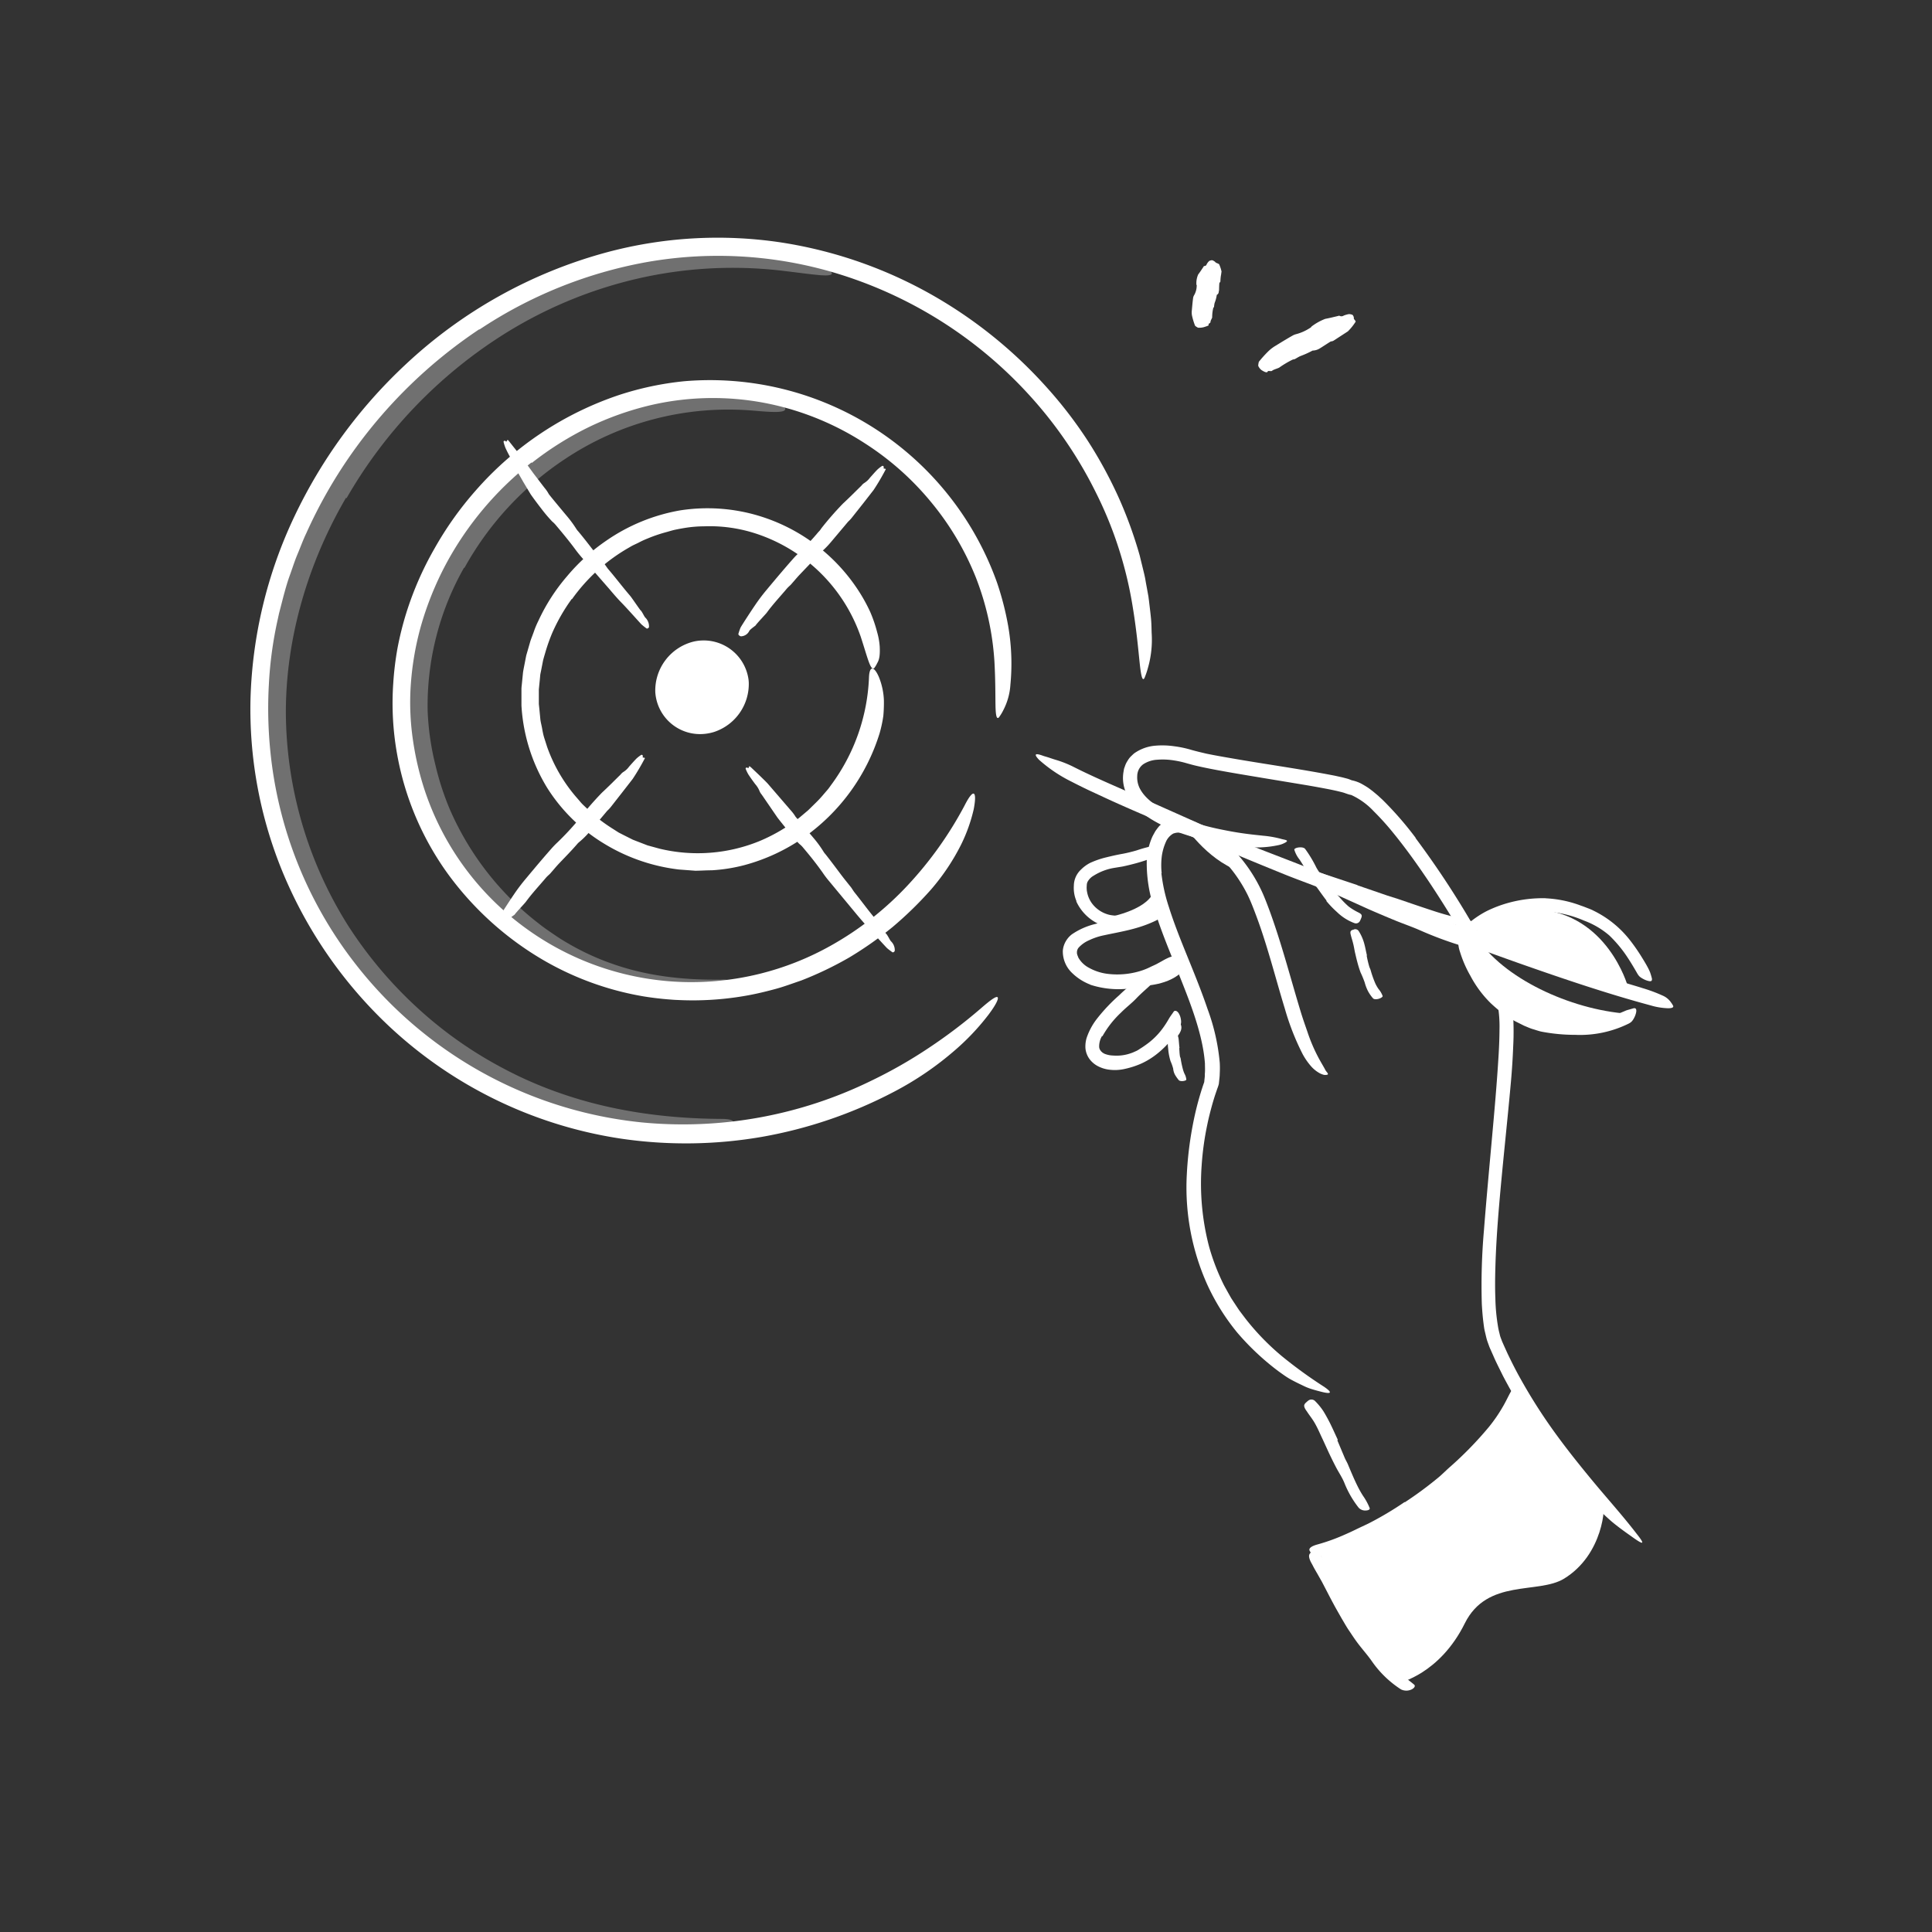 <svg xmlns="http://www.w3.org/2000/svg" width="520" height="520" viewBox="0 0 520 520"><rect x="0" y="0" width="520" height="520" fill="#333333" stroke="none"/><defs><style>.cls-1{opacity:0.3;}.cls-2{fill:#fff;}</style></defs><title>Notioly New september</title><g id="_162.Target" data-name="162.Target"><g class="cls-1"><path class="cls-2" d="M93.11,134C83,151.39,77,171.34,76.94,191.48a108.47,108.47,0,0,0,16.78,57.69,112.91,112.91,0,0,0,26.36,28.58,109.22,109.22,0,0,0,14.62,9.4,107.71,107.71,0,0,0,15.84,7c14,4.93,28.79,6.92,43.52,7,4.59,0,4.13,1.41.19,2.89a22.92,22.92,0,0,1-3.59,1.07c-1.39.29-3,.57-4.73.79s-3.65.24-5.68.27-4.16-.21-6.38-.45a119.21,119.21,0,0,1-44.55-15.32,115.67,115.67,0,0,1-35-31.56C83.08,243.58,75,225,72.64,205.71l-.26-2-.16-2-.31-4c-.06-2.66-.21-5.31-.1-8s.24-5.3.43-8c.11-1.32.3-2.63.44-3.95l.25-2,.32-2a113.71,113.71,0,0,1,3.57-15.47,122.62,122.62,0,0,1,5.51-14.86A133.25,133.25,0,0,1,124.77,90.9a127.25,127.25,0,0,1,47-21.4,113.24,113.24,0,0,1,22.35-2.71c3.32-.06,6.58,0,9.93.24a62.85,62.85,0,0,1,13,2.2,12.82,12.82,0,0,1,5.34,2.71,9.93,9.93,0,0,1,1.42,1.39c.41.68-.64.91-2.84.75s-5.58-.63-9.91-1.15a114.33,114.33,0,0,0-39.19,2,117.24,117.24,0,0,0-37.1,15.57,126.85,126.85,0,0,0-41.49,43.58Z"/></g><g class="cls-1"><path class="cls-2" d="M124.89,152.81a75.24,75.24,0,0,0-9.79,38.44,71.49,71.49,0,0,0,2.05,14.48,74.61,74.61,0,0,0,4,12.29A78.37,78.37,0,0,0,145,248.57c1.51,1.21,3.13,2.29,4.74,3.38s3.29,2.06,5,3a67.72,67.72,0,0,0,10.6,4.64c9.35,3.23,19.26,4.25,29.08,4.06,3.06-.07,2.88,1.33.29,2.88s-7.75,3.09-13.89,2.44a76.1,76.1,0,0,1-30.59-10.31,80.26,80.26,0,0,1-23.79-21.67,97.52,97.52,0,0,1-9.91-16.89,78.13,78.13,0,0,1-5.76-18.93,76.18,76.18,0,0,1-.27-21.64,80.75,80.75,0,0,1,5.66-20.8,88.37,88.37,0,0,1,45.37-46.36A82.45,82.45,0,0,1,191.2,105c2.26-.1,4.49-.15,6.77,0a36.13,36.13,0,0,1,8.87,1.42,6.78,6.78,0,0,1,3.56,2.22,6.32,6.32,0,0,1,.9,1.22c.46,1.31-2.93,1.16-8.7.65a79.27,79.27,0,0,0-50.47,13A83.67,83.67,0,0,0,125,152.86Z"/></g><path class="cls-2" d="M316.4,279.45s2.44-2.16,1.25-4-2,2.78-2,2.78Z"/><path class="cls-2" d="M335.3,235c-9.47-2.36-16.07-12.24-16.07-12.24l13.47,8.5Z"/><path class="cls-2" d="M297.72,247s10.64-1.75,12.7-6.8l.86,5.25-12.6,3Z"/><path class="cls-2" d="M307.54,265.33s7.42,0,11.06-4.29l-1.72-1.2Z"/><path class="cls-2" d="M409.08,375.47c-12.88,28.34-54.18,42-54.18,42s13.3,29.94,21.65,35.48c0,0,10.94-2.38,17.69-16,6.05-12.2,19.78-7.79,26.74-12.06,10.58-6.49,11.26-19.83,10.46-20.73S409.08,375.47,409.08,375.47Z"/><path class="cls-2" d="M365.36,238.28l8,2.75,2.93.93c3.43,1.17,6.85,2.35,10.29,3.46,1.53.49,3.08.92,4.62,1.32l5.87,1.45c.28.07.34.19.35.37a.79.79,0,0,1-.46.62,4.05,4.05,0,0,1-2.92.32A113.07,113.07,0,0,1,382,245.72c-2.37-.89-4.9-1.59-7.35-2.4l-8.06-2.73-5-1.69c-2.51-.84-5-1.72-7.52-2.51-1.94-.62-3.88-1.13-5.82-1.68l-1.28-.36c-1.59-.49-2.05-.77-2.24-1.35a2.09,2.09,0,0,1-.11-.39c0-.41.7-.49,1.89-.21,3.53.82,7.15,2,10.78,3.14l8.08,2.69Z"/><path class="cls-2" d="M367.43,242.46c2.36,1,4.73,2.09,7.11,3.08l2.63,1c3.07,1.28,6.14,2.54,9.25,3.72,1.37.53,2.78,1,4.18,1.43,1.78.55,3.64,1,5.32,1.65a.52.52,0,0,1,.15.07l.05.05,0,0s0,0,0,.06a1.29,1.29,0,0,0,.06.25c.05.14.08.2.07.18s-.08-.22-.05-.1a.34.34,0,0,1,0,.15,1.09,1.09,0,0,1-.36.29,3.68,3.68,0,0,1-2.7.19,99.19,99.19,0,0,1-10.9-4.07c-2.13-.94-4.42-1.73-6.62-2.62q-3.63-1.49-7.22-3.06l-4.42-2-6.64-3c-1.72-.77-3.43-1.45-5.14-2.2l-1.12-.5c-1.38-.66-1.76-1-1.83-1.58a1.84,1.84,0,0,1,0-.4c0-.4.74-.39,1.78,0,3.08,1.21,6.24,2.65,9.42,4.09,2.37,1.06,4.75,2.14,7.14,3.17Z"/><path class="cls-2" d="M438.08,265.33s-5.41-19.32-24.26-20.56c0,0-10.82.59-17.62,6.56Z"/><path class="cls-2" d="M312.59,235a44.7,44.7,0,0,0,2,9.08c.94,3,2.08,6.05,3.27,9.07,2.38,6,5,12.08,7.15,18.41a56.09,56.09,0,0,1,3.29,14.49,26,26,0,0,1,0,2.79,13.34,13.34,0,0,1-.09,1.41l-.16,1.5c-.25.94-.39,1.14-.54,1.63l-.44,1.29c-.28.87-.55,1.75-.8,2.64-.49,1.77-.95,3.55-1.32,5.36a77.74,77.74,0,0,0-1.52,10.95,67.19,67.19,0,0,0,2,21.93,58.85,58.85,0,0,0,3.92,10.2c.42.81.88,1.6,1.32,2.4l.67,1.19.74,1.14c.51.76,1,1.53,1.51,2.27l1.64,2.17A66.23,66.23,0,0,0,345,365a122.89,122.89,0,0,0,11.39,8.26c2.42,1.66,1.85,2-.7,1.35-.64-.16-1.41-.36-2.28-.62a15.62,15.62,0,0,1-2.82-1.11c-1-.47-2.09-1-3.22-1.62S345.1,369.79,344,369a69.08,69.08,0,0,1-11-10.34,59.16,59.16,0,0,1-8.06-12.9,63.85,63.85,0,0,1-5.51-29.62,95.77,95.77,0,0,1,1.5-12.77c.39-2.12.86-4.24,1.41-6.34.28-1.05.58-2.1.9-3.14.15-.52.33-1,.5-1.56l.27-.78.12-.35a.53.53,0,0,0,0-.12l.12-1.14c.06-.4,0-.81.06-1.23.05-.82,0-1.65,0-2.48a41.21,41.21,0,0,0-.7-5c-1.26-6.23-3.66-12.34-6.09-18.44s-5.08-12.21-7-18.66a38.41,38.41,0,0,1-1.87-12.48,17.84,17.84,0,0,1,1.48-6.39c.24-.51.54-1,.81-1.51a16.11,16.11,0,0,1,1.08-1.42c.22-.21.47-.41.7-.61a3.71,3.71,0,0,1,.75-.55l.84-.45a4.72,4.72,0,0,1,.9-.29,9.06,9.06,0,0,1,5.29.36,20.15,20.15,0,0,1,4.38,2.19,45,45,0,0,1,3.86,2.77,33.78,33.78,0,0,1,3.51,3.25A41.38,41.38,0,0,1,340,240.76c.62,1.45,1.16,2.88,1.7,4.33,3.29,9,5.61,18.08,8.32,27,.6,2,1.26,3.84,1.92,5.76a44.76,44.76,0,0,0,3.07,7.1c.78,1.42,1.25,2.15,1.66,2.94.17.39.55.73.69,1s0,.38-.32.41a2.65,2.65,0,0,1-.71,0,6.76,6.76,0,0,1-1-.37,8.68,8.68,0,0,1-2.41-1.89,17.92,17.92,0,0,1-2.32-3.34,67.37,67.37,0,0,1-4.77-12.17c-1.27-4.14-2.42-8.32-3.64-12.49s-2.49-8.31-4-12.36c-.75-2-1.52-4.05-2.41-5.86a38.77,38.77,0,0,0-3.2-5.31,34.32,34.32,0,0,0-6.24-6.65,40.62,40.62,0,0,0-3.77-2.68,16.42,16.42,0,0,0-3.81-1.81,4.18,4.18,0,0,0-3,0,4.71,4.71,0,0,0-2,2.32,14.07,14.07,0,0,0-1.09,4,20.05,20.05,0,0,0,0,4.38Z"/><path class="cls-2" d="M381,225.57a243.3,243.3,0,0,1,14.58,21.94c2.24,3.77,4.4,7.59,6.44,11.48,1,2,2,3.93,2.94,5.95.46,1,.92,2,1.33,3.14a15.21,15.21,0,0,1,.56,1.85c.14.63.2,1.21.3,1.82a73.86,73.86,0,0,1,.13,9.84c-.12,3.21-.33,6.4-.61,9.57-1,11.18-2.25,22.28-3.19,33.39-.47,5.55-.85,11.11-1,16.65-.08,2.77-.11,5.54,0,8.29a51.59,51.59,0,0,0,.81,8.11c.11.58.27,1.14.4,1.71s.37,1.07.55,1.61c.47,1.1,1,2.23,1.5,3.35,1.06,2.21,2.16,4.41,3.36,6.56a145.32,145.32,0,0,0,7.77,12.48c3.58,5.15,7.5,10.08,11.51,14.94s8.25,9.53,12.11,14.55c2.46,3.08,1.81,3-1,1-1.39-1-3.4-2.36-5.64-4.22a64.91,64.91,0,0,1-7-7.05,186.8,186.8,0,0,1-12.08-15.42,149.81,149.81,0,0,1-10.26-16.82c-.73-1.49-1.48-2.95-2.17-4.45l-1-2.26c-.17-.39-.34-.74-.5-1.15l-.48-1.33c-.31-.89-.46-1.74-.68-2.61s-.31-1.71-.42-2.56c-.21-1.69-.34-3.36-.43-5a170.25,170.25,0,0,1,.57-19.73c.61-7.81,1.34-15.74,2.06-23.7s1.45-16,1.91-23.85c.12-2.16.21-4.33.22-6.47a34.3,34.3,0,0,0-.39-6.19c0-.24-.11-.43-.16-.64a3.62,3.62,0,0,0-.21-.67c-.18-.48-.37-1-.58-1.45-.42-1-.87-2-1.34-2.92-.93-1.94-1.92-3.87-2.95-5.78-4.12-7.65-8.63-15.14-13.47-22.38-3-4.45-6.1-8.81-9.47-12.94a70.91,70.91,0,0,0-5.31-5.89,19.2,19.2,0,0,0-6-4.34l-.57-.13-.26-.08-.39-.13-.35-.12a9.31,9.31,0,0,0-1.29-.38c-.93-.25-1.93-.45-2.92-.66-2-.39-4-.75-6-1.1l-12.08-2c-4-.67-8.07-1.33-12.09-2.08-2-.37-4-.77-6-1.24-1-.24-2.08-.55-3-.81a27.17,27.17,0,0,0-2.85-.59,18.82,18.82,0,0,0-4.42-.18,7.65,7.65,0,0,0-3.8,1.23,3.94,3.94,0,0,0-1.6,3.12,6.51,6.51,0,0,0,.88,3.73c1.34,2.33,3.81,4.11,6.38,5.52a45.09,45.09,0,0,0,8.33,3.41,75.32,75.32,0,0,0,7.77,1.92c4.92,1,8.2,1.26,10.48,1.52a28.17,28.17,0,0,1,4.72.81c.51.17,1.19.25,1.53.4s.26.31-.09.55a6.33,6.33,0,0,1-2,.78,27.55,27.55,0,0,1-8.83.45,71.52,71.52,0,0,1-17-3.54,40.92,40.92,0,0,1-8.24-3.79,23.75,23.75,0,0,1-3.85-2.91,14.34,14.34,0,0,1-3.07-4.28,9.75,9.75,0,0,1-.7-5.69l.12-.73c.07-.25.17-.5.26-.75a5.7,5.7,0,0,1,.7-1.45,5.54,5.54,0,0,1,1-1.29l.6-.57a5.75,5.75,0,0,1,.64-.46A11.41,11.41,0,0,1,311,200.7a22.11,22.11,0,0,1,5,.15,29.42,29.42,0,0,1,4.72,1c1.26.36,2.64.68,4,1,2.82.58,5.71,1.06,8.59,1.56,8.61,1.46,17.25,2.67,26,4.38l1.68.37c.57.13,1.17.3,1.76.45.32.1.79.29,1.16.44.07,0-.29-.09-.35-.1l.6.14a9.66,9.66,0,0,1,2.09.76c.6.32,1.16.65,1.71,1s1,.72,1.5,1.09l1.38,1.15,1.29,1.19a91.56,91.56,0,0,1,8.9,10.23Z"/><path class="cls-2" d="M357.06,242.42c-.85-1.09-1.64-2.22-2.44-3.33-.28-.41-.64-.77-.91-1.19-.95-1.49-1.84-3-2.69-4.54-.38-.68-.81-1.33-1.24-2a7.8,7.8,0,0,1-1.4-2.62c-.08-.31.5-.57,1.17-.65s1.46,0,1.76.44a33.36,33.36,0,0,1,3,5,17.41,17.41,0,0,0,2.09,2.91c.79,1.05,1.61,2.09,2.45,3.11.52.62,1,1.26,1.6,1.84A23.75,23.75,0,0,0,363,244a16.15,16.15,0,0,0,2.4,1.48c.18.1.37.18.55.29.64.4.7.72.35,1.51a5.22,5.22,0,0,1-.24.54,1.2,1.2,0,0,1-1.48.65,13.44,13.44,0,0,1-4.74-3,26.69,26.69,0,0,1-2.88-3Z"/><path class="cls-2" d="M367.84,257.2a28.85,28.85,0,0,0,.68,2.89c.09.35.28.66.38,1a28.48,28.48,0,0,0,1.28,3.63,10.21,10.21,0,0,0,.85,1.47,6.23,6.23,0,0,1,1.11,1.88c.05.24-.43.56-1,.74s-1.3.22-1.6-.12a10.33,10.33,0,0,1-1.38-2,11.81,11.81,0,0,1-.85-2.26,27.19,27.19,0,0,0-1.11-2.69c-.37-1-.67-2-.94-3.05-.17-.63-.31-1.26-.46-1.9-.24-.95-.36-1.94-.61-2.88-.17-.74-.43-1.45-.6-2.19a3.72,3.72,0,0,1-.11-.48c-.08-.62.16-.85.71-1,.12,0,.25-.1.38-.13a1.11,1.11,0,0,1,1.13.49,12.26,12.26,0,0,1,1.57,3.69c.25.95.41,1.92.65,2.88Z"/><path class="cls-2" d="M289.73,242.54a9,9,0,0,1-.7-4.17,6,6,0,0,1,1.92-4.32,9.83,9.83,0,0,1,2.42-1.78,23.17,23.17,0,0,1,4.44-1.53c1.47-.36,2.91-.69,4.35-.94,1.28-.24,2.54-.56,3.76-.91a35.88,35.88,0,0,1,4.67-1.26c.5-.07.7.6.54,1.41a2.94,2.94,0,0,1-1.66,2.13,49.08,49.08,0,0,1-4.91,1.49c-.82.21-1.63.4-2.45.57l-2.45.4a15,15,0,0,0-5.3,2.06,4.16,4.16,0,0,0-1.67,1.71,2.21,2.21,0,0,0-.15.5,6.56,6.56,0,0,0-.05.67,4.1,4.1,0,0,0,0,.7,3.43,3.43,0,0,0,.08.71,7.44,7.44,0,0,0,1.43,3.29,8.24,8.24,0,0,0,4.78,3,10.86,10.86,0,0,0,4.47-.1c.33-.06.64-.16,1-.2a2.67,2.67,0,0,1,1.34.06,1.88,1.88,0,0,1,.78.8,5.21,5.21,0,0,1,.29.49.87.87,0,0,1-.11.88,2.21,2.21,0,0,1-1,.86,11.1,11.1,0,0,1-4.87.82,13.05,13.05,0,0,1-5.2-1.31,12.36,12.36,0,0,1-5.79-5.95Z"/><path class="cls-2" d="M293.44,265a14.37,14.37,0,0,1-4.87-3.11,8,8,0,0,1-2.51-6,6,6,0,0,1,.83-2.59,6.29,6.29,0,0,1,1.59-1.81,19,19,0,0,1,6.28-2.79c2.07-.57,4.11-1,6.13-1.46,1.79-.4,3.56-.88,5.25-1.43a32.07,32.07,0,0,0,3.12-1.21,15,15,0,0,0,2.61-1.39c.36-.26,1.13,0,1.31,1.12a3.67,3.67,0,0,1-2,3.41c-4.81,2.36-9.48,3-14.07,4a17,17,0,0,0-3.92,1.3,8.33,8.33,0,0,0-2.86,2,2,2,0,0,0-.47,1.16c0,.12,0,.22,0,.35s.06.25.08.38.21.52.29.79a7,7,0,0,0,2.81,2.73,13.78,13.78,0,0,0,5.13,1.67,21.34,21.34,0,0,0,8.5-.7,17.25,17.25,0,0,0,3.1-1.23c.5-.23,1-.45,1.5-.7l1.46-.8c.42-.24.83-.48,1.28-.69,1.64-.8,2.3-.79,3.13-.13a5.34,5.34,0,0,1,.57.44c.52.55.15,1.47-.95,2.45-.42.36-.83.73-1.27,1.07s-.93.61-1.4.9-1,.59-1.47.85-1,.49-1.55.72a29,29,0,0,1-6.81,1.73,24.58,24.58,0,0,1-10.84-1Z"/><path class="cls-2" d="M296.61,278.85a5.46,5.46,0,0,0-.77,2.95,1.75,1.75,0,0,0,.41,1c.09.18.28.29.42.45a4,4,0,0,0,.61.37,6.67,6.67,0,0,0,2.38.48,11.49,11.49,0,0,0,4.84-.67c.4-.12.77-.32,1.16-.48s.73-.37,1.12-.64c.78-.47,1.52-1,2.26-1.55a19.55,19.55,0,0,0,3.46-3.4,25,25,0,0,0,1.73-2.52c.26-.43.5-.87.78-1.28s.6-.83.88-1.26.95-.29,1.41.51a4.19,4.19,0,0,1,.54,1.59,2.91,2.91,0,0,1-.31,2,22.44,22.44,0,0,1-4.39,5.74,22.76,22.76,0,0,1-2.74,2.27,20.33,20.33,0,0,1-3.2,1.84,23.13,23.13,0,0,1-4.38,1.43,12,12,0,0,1-4.72.16,9,9,0,0,1-2.62-.89,6.64,6.64,0,0,1-2.26-1.94,5.82,5.82,0,0,1-1.07-2.84,8,8,0,0,1,.3-2.76,17.48,17.48,0,0,1,2.85-5.28,47,47,0,0,1,5.93-6.26,35.07,35.07,0,0,1,5.13-4.18,6.93,6.93,0,0,1,1.31-.72c1.75-.73,2.56-.52,3.07,0a1.93,1.93,0,0,1,.32.32c.12.18,0,.39-.21.66a6.33,6.33,0,0,1-1,1c-1.31,1.25-2.72,2.41-4,3.76s-2.82,2.49-4.14,3.84a26.39,26.39,0,0,0-5,6.38Z"/><path class="cls-2" d="M317.39,282.06c.06.69.06,1.41.18,2.12,0,.26.17.49.21.75a26.39,26.39,0,0,0,.59,2.83,8.39,8.39,0,0,0,.43,1.22,4,4,0,0,1,.5,1.58c0,.19-.38.34-.83.4s-1,0-1.21-.25a10.55,10.55,0,0,1-1-1.42,4.32,4.32,0,0,1-.5-1.68,13,13,0,0,0-.71-2,15.92,15.92,0,0,1-.53-2.37c-.07-.49-.1-1-.16-1.48-.06-.74-.07-1.49-.17-2.2-.11-.54-.23-1.1-.35-1.66a1.46,1.46,0,0,1,0-.36c.05-.46.24-.61.83-.72l.39-.08a1.19,1.19,0,0,1,1.08.43,4.91,4.91,0,0,1,1.12,2.83c.07.7.11,1.4.21,2.09Z"/><path class="cls-2" d="M359.94,387.65l2,4.75c.25.58.58,1.1.83,1.68.84,2,1.69,4.07,2.66,6a26.36,26.36,0,0,0,1.44,2.54,16,16,0,0,1,1.78,3.28c.12.38-.37.63-1,.65a2.4,2.4,0,0,1-1.95-.73,26.57,26.57,0,0,1-3.86-6.7c-.58-1.44-1.5-2.77-2.23-4.17s-1.57-3.1-2.29-4.68l-1.33-2.9c-.7-1.46-1.34-3-2.12-4.34-.61-1.09-1.41-2.05-2.08-3.08-.15-.23-.32-.44-.45-.67-.5-.89-.42-1.29.32-1.91a5,5,0,0,1,.5-.42,1.4,1.4,0,0,1,1.87.22,17,17,0,0,1,2.18,2.68c.61,1,1.15,2,1.67,3,.77,1.54,1.47,3.13,2.2,4.69Z"/><path class="cls-2" d="M378.08,404.36a100.79,100.79,0,0,0,9.21-6.81c1.06-.9,2-1.88,3.09-2.82a97.37,97.37,0,0,0,10.31-10.6,41.28,41.28,0,0,0,3.72-5.38c.72-1.2,1.31-2.45,1.95-3.67.33-.6.68-1.2,1-1.81l.49-.92.45-.93c.4-.77.81-.56,1.11.33a7,7,0,0,1,0,4.18c-.12.36-.23.73-.36,1.09l-.5,1c-.32.68-.68,1.35-1,2s-.75,1.31-1.15,1.94-.81,1.27-1.24,1.88a49,49,0,0,1-5.71,6.89c-2.52,2.52-4.95,5.3-7.63,7.76a98.86,98.86,0,0,1-9.29,7.53c-2,1.44-4,2.77-6.13,4.07a90.28,90.28,0,0,1-9.89,5.18,52.86,52.86,0,0,1-8.11,3c-.62.14-1.23.33-1.88.43-2.41.31-3.23,0-3.74-.84a2.79,2.79,0,0,1-.33-.57c-.21-.66.7-1.21,2.23-1.62a51.48,51.48,0,0,0,6.82-2.43c1.13-.49,2.26-1,3.38-1.55s2.27-1.07,3.41-1.62a88.64,88.64,0,0,0,9.8-5.82Z"/><path class="cls-2" d="M363.31,432.48c1.11,2.06,2.32,4.06,3.55,6,.44.74,1,1.37,1.48,2.08.8,1.28,1.69,2.48,2.55,3.71s1.82,2.39,2.85,3.48a22.33,22.33,0,0,0,2.9,2.69,46.33,46.33,0,0,1,4,3c.38.37,0,.92-.7,1.27a3.29,3.29,0,0,1-2.85,0,28,28,0,0,1-7.93-7.7c-1.26-1.79-2.8-3.45-4.09-5.25-.73-1-1.37-2-2.05-3s-1.26-2.08-1.89-3.11c-.73-1.3-1.49-2.59-2.19-3.9-.54-1-1.07-2-1.58-3l-1.56-3-1.28-2.26c-.44-.74-.87-1.49-1.26-2.27-.18-.34-.38-.66-.54-1-.57-1.32-.5-1.84.16-2.42a3.94,3.94,0,0,1,.45-.38c.54-.35,1.25,0,1.85.82a71,71,0,0,1,4.79,8c1.12,2.05,2.2,4.15,3.41,6.16Z"/><path class="cls-2" d="M129,88.62a130.78,130.78,0,0,0-34.57,33.77,129.22,129.22,0,0,0-12,21.15c-.88,1.83-1.56,3.74-2.35,5.61S78.68,153,78,154.87s-1.23,3.87-1.76,5.82l-.76,2.95-.38,1.47-.32,1.48a104.18,104.18,0,0,0-2.41,17.56,115,115,0,0,0,.36,17.7,110.78,110.78,0,0,0,22.79,57.4,111.89,111.89,0,0,0,77.24,42.85,115.21,115.21,0,0,0,61.68-11.19,126.22,126.22,0,0,0,15.46-8.81,139.49,139.49,0,0,0,14.18-10.76c2.8-2.43,4.17-3.33,4.45-2.89s-.59,2.17-2.56,4.77a63.92,63.92,0,0,1-9.26,9.72,84.47,84.47,0,0,1-15.92,10.82A121.86,121.86,0,0,1,205,306a120.08,120.08,0,0,1-37.84.47,116.61,116.61,0,0,1-66.45-34.21,119.66,119.66,0,0,1-25-38.43,115.28,115.28,0,0,1-8.29-45.58A122.39,122.39,0,0,1,79.24,139a135.25,135.25,0,0,1,29.82-40.8,128,128,0,0,1,54-30.22A115.1,115.1,0,0,1,210,65.22a119.09,119.09,0,0,1,44,16,122.89,122.89,0,0,1,27.75,23.07,115.14,115.14,0,0,1,11,14.31,117.64,117.64,0,0,1,8.6,15.9,114.93,114.93,0,0,1,5.4,15c.29,1.21.58,2.37.85,3.48s.54,2.17.71,3.2.37,2,.54,3l.25,1.37.17,1.32c.2,1.72.4,3.28.53,4.69s.13,2.69.17,3.84a27.36,27.36,0,0,1-1,9.36,20.59,20.59,0,0,1-.95,2.76c-.55.92-.91-.62-1.28-4.12s-.84-9-2-15.86A106,106,0,0,0,301,147.28,104.26,104.26,0,0,0,295,132.65a113.17,113.17,0,0,0-18-26.34,115.44,115.44,0,0,0-54.76-33.58,110.36,110.36,0,0,0-48.21-2.18,119.39,119.39,0,0,0-45,18.15Z"/><path class="cls-2" d="M143.05,124.47a87.18,87.18,0,0,0-23,27.32,85.53,85.53,0,0,0-6.74,16.65,78.68,78.68,0,0,0-2.85,17.7,69.81,69.81,0,0,0,.69,13.08A79.92,79.92,0,0,0,114.08,212a75,75,0,0,0,26.48,37.13,75.85,75.85,0,0,0,43.26,15.18,76.66,76.66,0,0,0,39.77-9.78,85.16,85.16,0,0,0,20.74-16.27,100.17,100.17,0,0,0,15.31-21.5c2.48-4.88,3.37-3.8,2.43,1.08a43.41,43.41,0,0,1-3.43,9.57,58.79,58.79,0,0,1-8.1,12.06,99.71,99.71,0,0,1-10.25,10,97.58,97.58,0,0,1-11.72,8.24,93.7,93.7,0,0,1-12.94,6.2c-2.28.77-4.52,1.62-6.83,2.25s-4.65,1.2-7,1.65a82.43,82.43,0,0,1-28.63.36,80.42,80.42,0,0,1-26.9-9.74,84.46,84.46,0,0,1-25.68-23.17,78.47,78.47,0,0,1-13.68-32.11,77.56,77.56,0,0,1-1.07-19.18A82.59,82.59,0,0,1,107,174.4a85,85,0,0,1,2.32-9.31A87.32,87.32,0,0,1,117,147.54,91,91,0,0,1,128.06,132a88.74,88.74,0,0,1,38.7-25.73,82.56,82.56,0,0,1,17.39-3.66,82,82,0,0,1,84.19,54.17,79,79,0,0,1,3,11.63,59.32,59.32,0,0,1,.61,15.89,17.13,17.13,0,0,1-1.92,6.87,12.45,12.45,0,0,1-1.18,1.93c-.62.6-.86-.59-.91-3.21s0-6.7-.29-11.88a75.06,75.06,0,0,0-5-22.59,75.85,75.85,0,0,0-12-20.22,76.27,76.27,0,0,0-17.81-15.84,76,76,0,0,0-21.9-9.74,74.17,74.17,0,0,0-35.51-.64,81.13,81.13,0,0,0-17,6,85.36,85.36,0,0,0-15.27,9.6Z"/><path class="cls-2" d="M201.53,183.59A13.61,13.61,0,0,1,192.22,197a12.86,12.86,0,0,1-2.45.51,12.07,12.07,0,0,1-13.4-11.27,13.57,13.57,0,0,1,10.29-13.55,11.61,11.61,0,0,1,2-.29A12.18,12.18,0,0,1,201.48,183C201.5,183.2,201.51,183.4,201.53,183.59Z"/><path class="cls-2" d="M153.88,161.22a49.24,49.24,0,0,0-5.23,9.1,48.42,48.42,0,0,0-1.77,4.94c-.24.84-.51,1.68-.72,2.53l-.5,2.57c-.08.43-.19.86-.25,1.29l-.12,1.3-.26,2.61v3.93l.14,1.31.25,2.62c.07.87.33,1.71.48,2.58s.31,1.72.57,2.56l.8,2.5a42.42,42.42,0,0,0,7.61,13.23l1.11,1.28a11.26,11.26,0,0,0,1.15,1.24l2.46,2.35a46.85,46.85,0,0,0,5.48,4l1.44.92,1.51.77,1.53.77.76.38.79.31,3.19,1.23,3.29.9a43.91,43.91,0,0,0,27-2.13,46.43,46.43,0,0,0,10.56-6.23l2.37-2,2.19-2.15a29.65,29.65,0,0,0,2.07-2.26l1-1.16c.33-.39.61-.81.91-1.22a52.11,52.11,0,0,0,10.2-29c.13-3.22,1.39-3,2.66-.08a18.56,18.56,0,0,1,1.35,6.22,39.59,39.59,0,0,1-.15,4.25,34.36,34.36,0,0,1-1,4.67,53.71,53.71,0,0,1-20.44,28.08,51.13,51.13,0,0,1-16,7.43,44.47,44.47,0,0,1-8.73,1.38c-1.48,0-3,.11-4.43.12l-4.41-.33a49.77,49.77,0,0,1-20.07-6.92,46.65,46.65,0,0,1-15.32-14.94,47.61,47.61,0,0,1-7-22.28c0-1,0-2,0-2.95v-1.47c0-.49.08-1,.12-1.46l.29-2.93c.14-1,.35-1.92.53-2.88l.28-1.44c.09-.48.25-.94.38-1.42l.81-2.81c.31-.92.69-1.82,1-2.74a23.43,23.43,0,0,1,1.14-2.68,51.22,51.22,0,0,1,7.71-12,52,52,0,0,1,10.56-9.58A50,50,0,0,1,183,137.38a47.89,47.89,0,0,1,21.36,1.49,48.82,48.82,0,0,1,26.22,19.38,45.18,45.18,0,0,1,3.62,6.41,37.37,37.37,0,0,1,1.89,5.51,18.59,18.59,0,0,1,.69,3.9c.09,2.15-.06,3.4-.68,4.41a6.86,6.86,0,0,1-.79,1.32c-1,.88-1.75-2.63-3.63-8.39a44.52,44.52,0,0,0-28.46-27.87,40.08,40.08,0,0,0-13.76-1.88,33.54,33.54,0,0,0-5.18.44c-.86.14-1.72.3-2.57.48s-1.68.46-2.52.68a39.46,39.46,0,0,0-4.94,1.7,23.29,23.29,0,0,0-2.38,1.1c-.78.4-1.6.72-2.34,1.19a48,48,0,0,0-15.57,14Z"/><path class="cls-2" d="M438.08,272.85s-11.43,7-28.95-.36c0,0-12.93-7.16-11.62-20.19C404.39,263.17,422.52,271.72,438.08,272.85Z"/><path class="cls-2" d="M381.82,249.29q-13.19-5-26.31-10.19c-3.2-1.26-6.43-2.41-9.61-3.69q-16.83-6.81-33.47-14.06c-4.92-2.16-9.9-4.26-14.74-6.5L293,212.67c-1.55-.74-3.1-1.51-4.63-2.3a39,39,0,0,1-8.71-5.87c-1.62-1.69-.84-1.76.91-1.14.42.17,1,.31,1.59.5s1.24.43,2,.65a29.12,29.12,0,0,1,4.87,1.94c6.12,3.09,12.55,5.72,18.88,8.59l19.15,8.54C334.75,227,343,230,351,233.16c8.81,3.44,17.63,6.88,26.47,10.24,5.44,2.07,10.89,4.14,16.35,6.15,8.27,3.06,16.58,6.14,24.86,9,6.43,2.21,12.82,4.13,19.24,6.13,1.42.44,2.81.83,4.23,1.29a41.69,41.69,0,0,1,5.5,2.06,5.16,5.16,0,0,1,2.14,1.83,5.63,5.63,0,0,1,.55.88c.14.44-.38.64-1.43.63a18.51,18.51,0,0,1-4.62-.76c-11.67-3.14-23.69-7.21-35.72-11.45-8.92-3.16-17.84-6.46-26.74-9.76Z"/><path class="cls-2" d="M406.32,269.49a17.12,17.12,0,0,0,1.78,1.24c.62.37,1.21.8,1.87,1.12s1.3.71,1.95,1,1.31.6,2,.8c.5.16,1,.31,1.52.44s1.05.2,1.56.33a33.31,33.31,0,0,0,11.46.44,26.82,26.82,0,0,0,5-1.21,14.39,14.39,0,0,0,1.55-.57c.51-.2,1-.4,1.52-.63l.75-.31a5,5,0,0,1,.76-.29l1.6-.46c.68-.18.9.31.71,1.18a5.58,5.58,0,0,1-.62,1.57,4.08,4.08,0,0,1-.58.82,3.28,3.28,0,0,1-.84.57,29.57,29.57,0,0,1-14.31,3,48.09,48.09,0,0,1-9-.84c-.82-.16-1.61-.46-2.41-.69s-1.56-.6-2.34-.91l-2.2-1.1c-.74-.36-1.42-.85-2.13-1.26a11.47,11.47,0,0,1-1.25-.85L403.5,272c-.78-.64-1.55-1.31-2.28-2a29.74,29.74,0,0,1-5.45-7.34,31.32,31.32,0,0,1-2.8-6.43,8.35,8.35,0,0,1-.38-1.49,5.41,5.41,0,0,1,0-2.05,2.17,2.17,0,0,1,.71-1c.14-.1.27-.24.39-.31s.44,0,.73.3a4,4,0,0,1,.89,1.38c.39.91.81,1.79,1.15,2.69s.8,1.76,1.18,2.63a32.06,32.06,0,0,0,2.78,5,25,25,0,0,0,6,6.07Z"/><path class="cls-2" d="M416,241.78a30.86,30.86,0,0,1,9.58,2c.57.18,1.12.41,1.67.62s1.11.42,1.63.7a28,28,0,0,1,9.66,7.74,50.32,50.32,0,0,1,3.13,4.44c.61,1,1.21,1.94,1.74,2.94a13.36,13.36,0,0,1,.73,1.53c.18.54.35,1.08.48,1.65.08.73-.3.82-1.14.58a6,6,0,0,1-1.44-.63,4.19,4.19,0,0,1-.75-.52,3.72,3.72,0,0,1-.56-.73c-1.11-1.94-2.23-3.81-3.45-5.54a34.72,34.72,0,0,0-4.13-4.78,22.23,22.23,0,0,0-6.81-4,30.27,30.27,0,0,0-8.48-2.29,28.53,28.53,0,0,0-5.47-.14,30.58,30.58,0,0,0-8.18,1.71,23.59,23.59,0,0,0-2.94,1.33c-1,.45-1.89,1-2.83,1.51-.4.24-.79.51-1.21.71s-.73.35-1,.48a3.31,3.31,0,0,1-.79.17,2,2,0,0,1-1.1-.18,4.18,4.18,0,0,1-.42-.2c-.36-.24,0-1,1-2.08a26.18,26.18,0,0,1,5.19-3.56,33.15,33.15,0,0,1,6.11-2.3,34.82,34.82,0,0,1,9.82-1.18Z"/><path class="cls-2" d="M201.67,169.82a2.57,2.57,0,0,1-2.15,1.44c-.31.05-.86-.38-.78-.66a16.5,16.5,0,0,1,.54-1.59c.11-.33,3-4.75,4-6.21a50.32,50.32,0,0,1,3.13-4.13c2.25-2.7,4.5-5.38,6.81-8,.52-.58,1-1.14,1.62-1.67a72.89,72.89,0,0,0,5.44-5.82,4.79,4.79,0,0,0,.8-1,84.71,84.71,0,0,1,5.79-6.63c1.7-1.57,3.32-3.21,5-4.85a2.9,2.9,0,0,1,.72-.68,5.58,5.58,0,0,0,1.57-1.45c.66-.73,1.3-1.48,2-2.19a9.79,9.79,0,0,1,1.18-.92c.37-.26.58.19.52.35-.16.43.23.28.4.36a.38.38,0,0,1,.16.11,61.53,61.53,0,0,1-3.28,5.59l-2.74,3.52-3.13,3.95a8.76,8.76,0,0,1-1,1.07l-4.63,5.5a23.17,23.17,0,0,1-2.93,2.93,4,4,0,0,0-.58.59c-1.56,1.79-3.23,3.48-4.85,5.19-.84.88-1.6,1.82-2.4,2.72-.14.16-.32.3-.47.45a8.21,8.21,0,0,0-.59.59c-1.83,2.18-3.8,4.26-5.47,6.56-.41.52-2.59,2.78-3,3.42C203,168.64,201.82,169.47,201.67,169.82Z"/><path class="cls-2" d="M136.81,247.6a2.55,2.55,0,0,1-2.14,1.44c-.32,0-.86-.38-.78-.66a14.15,14.15,0,0,1,.54-1.59c.11-.33,3-4.75,4-6.21a48.78,48.78,0,0,1,3.14-4.13c2.25-2.7,4.5-5.39,6.81-8a23.32,23.32,0,0,1,1.62-1.68,74.63,74.63,0,0,0,5.44-5.81,5.83,5.83,0,0,0,.8-1,82.92,82.92,0,0,1,5.79-6.63c1.7-1.57,3.32-3.21,5-4.86a3,3,0,0,1,.71-.67,5.32,5.32,0,0,0,1.57-1.45c.66-.74,1.31-1.49,2-2.19a9,9,0,0,1,1.19-.92c.37-.27.57.19.52.34-.17.44.22.29.4.37a.31.31,0,0,1,.16.11,60.87,60.87,0,0,1-3.29,5.59l-2.73,3.51-3.13,4a8.84,8.84,0,0,1-1,1.07l-4.62,5.5a22.61,22.61,0,0,1-2.94,2.93,4,4,0,0,0-.58.59c-1.55,1.79-3.22,3.47-4.85,5.19-.83.88-1.59,1.82-2.39,2.72-.15.16-.32.3-.48.45a7.93,7.93,0,0,0-.58.58c-1.84,2.19-3.8,4.26-5.48,6.57-.4.52-2.58,2.78-3,3.42C138.18,246.42,137,247.24,136.81,247.6Z"/><path class="cls-2" d="M173.68,166.22a3.27,3.27,0,0,1,1,2.49c0,.29-.45.59-.69.42-.47-.35-.93-.7-1.36-1.09-.25-.24-3.91-4.36-5.23-5.7s-2.44-2.68-3.62-4.06l-7.29-8.35c-.54-.63-1.06-1.27-1.55-1.93-1.67-2.28-3.48-4.45-5.3-6.62a6.81,6.81,0,0,0-1-1,39.29,39.29,0,0,1-3-3.55c-1.32-1.7-2.6-3.46-2.87-3.89l-1.92-3.21-1.86-3.25a3,3,0,0,1-.47-1,6.42,6.42,0,0,0-1-2.08,31.82,31.82,0,0,1-1.47-2.84,11.23,11.23,0,0,1-.49-1.52c-.13-.46.37-.45.49-.33.36.35.34-.09.47-.21s.1-.1.15-.1a5.69,5.69,0,0,1,.65.76l1.35,1.7c1,1.26,2.07,2.54,2.24,2.82,0,0,.32.52.84,1.21l1.86,2.56c1.43,1.85,2.88,3.8,3.21,4.17a9.54,9.54,0,0,1,.86,1.31c.1.24,4.61,5.62,4.79,5.84a30.92,30.92,0,0,1,2.6,3.51,4,4,0,0,0,.53.7c1.62,1.92,3.13,3.93,4.69,5.91.8,1,1.65,2,2.47,3,.15.18.27.38.41.57s.33.48.52.71c2,2.33,3.82,4.76,5.82,7.08.47.53,2.35,3.34,2.88,4C172.78,164.53,173.39,165.94,173.68,166.22Z"/><path class="cls-2" d="M239.83,253.37a3.29,3.29,0,0,1,1,2.46c0,.3-.44.62-.68.44-.47-.34-.94-.68-1.38-1.06-.27-.23-4-4.34-5.25-5.71s-2.41-2.73-3.56-4.13l-7.08-8.54c-.52-.63-1-1.28-1.49-2-1.62-2.3-3.38-4.5-5.2-6.65a6.21,6.21,0,0,0-1-1c-.61-.47-5.42-6.4-6-7.22l-4.18-6.1a3.5,3.5,0,0,1-.56-.89,6.49,6.49,0,0,0-1.19-1.93c-.63-.85-1.25-1.7-1.83-2.59a9.81,9.81,0,0,1-.69-1.42c-.2-.43.29-.5.43-.4.4.29.32-.14.43-.28s.09-.11.14-.12a6,6,0,0,1,.76.65l1.59,1.51c1.16,1.12,2.37,2.3,2.58,2.56l6.53,7.58a10.76,10.76,0,0,1,.92,1.29l4.91,5.8a30.13,30.13,0,0,1,2.59,3.55,3.85,3.85,0,0,0,.52.7c1.59,2,3.06,4,4.57,6,.77,1,1.59,2,2.38,3,.15.19.26.39.39.58s.32.5.5.72c1.91,2.38,3.69,4.85,5.66,7.18.45.53,2.31,3.33,2.84,3.94C238.91,251.69,239.53,253.1,239.83,253.37Z"/><path class="cls-2" d="M325.25,87.34c.31.22-.24.41-1.29.73a4.66,4.66,0,0,1-1.51.13,3.61,3.61,0,0,1-.79-.52,18.31,18.31,0,0,1-.78-2.51,4.55,4.55,0,0,1-.09-1.68c.1-1.11.19-2.21.34-3.3a1.84,1.84,0,0,1,.25-.7,5.25,5.25,0,0,0,.71-2.41c0-.14.07-.27-.07-.44a5.77,5.77,0,0,1,.48-2.78c.5-.64.91-1.3,1.39-2,.07-.09.05-.23.27-.26.53-.06.52-.3.65-.52a3,3,0,0,1,.66-.84,1.81,1.81,0,0,1,.74-.2c.24,0,.83.4.88.48.14.23.48.29.75.43l.28.15a9.62,9.62,0,0,1,.66,2l-.07.38c0,.21-.07.52-.12.83a12.79,12.79,0,0,0-.12,1.43c0,.14-.14.25-.24.37s-.11,2-.13,2.08c-.13.38,0,.81-.52,1.12-.1.06-.09.14-.1.22a9.45,9.45,0,0,1-.56,2,6.19,6.19,0,0,0-.16,1.05c0,.06-.08.11-.11.17a.47.47,0,0,0-.12.23,10.67,10.67,0,0,0-.27,2.44c0,.18-.52,1-.45,1.23S325.13,87.23,325.25,87.34Z"/><path class="cls-2" d="M341.25,99.92c-.17.5-.77.29-1.7-.3a2.91,2.91,0,0,1-.9-1.17,5.09,5.09,0,0,1,.17-1.07,31.36,31.36,0,0,1,2.55-2.83A10.36,10.36,0,0,1,343.43,93c1.48-.92,2.95-1.82,4.44-2.66a4,4,0,0,1,1.06-.42,12.62,12.62,0,0,0,3.55-1.58c.18-.12.39-.19.5-.44a14.63,14.63,0,0,1,3.72-2.08c1.14-.21,2.24-.49,3.35-.75.16,0,.28-.17.5-.06a1.09,1.09,0,0,0,1.11-.07,7.26,7.26,0,0,1,1.4-.4,2.47,2.47,0,0,1,.87.17c.28.07.49.73.46.83-.09.29.21.5.36.74a1.74,1.74,0,0,1,.14.27,14.11,14.11,0,0,1-2.11,2.64l-3.85,2.5a1.47,1.47,0,0,1-.7.2c-.11,0-2.8,1.79-2.92,1.83a3.8,3.8,0,0,1-1.89.63.66.66,0,0,0-.38.14A25.81,25.81,0,0,1,350,95.84c-.53.23-1,.55-1.51.82a1.55,1.55,0,0,1-.31.07,1.21,1.21,0,0,0-.38.12,25.8,25.8,0,0,0-3.44,2.05c-.22.2-1.71.6-1.94.87S341.31,99.72,341.25,99.92Z"/></g></svg>